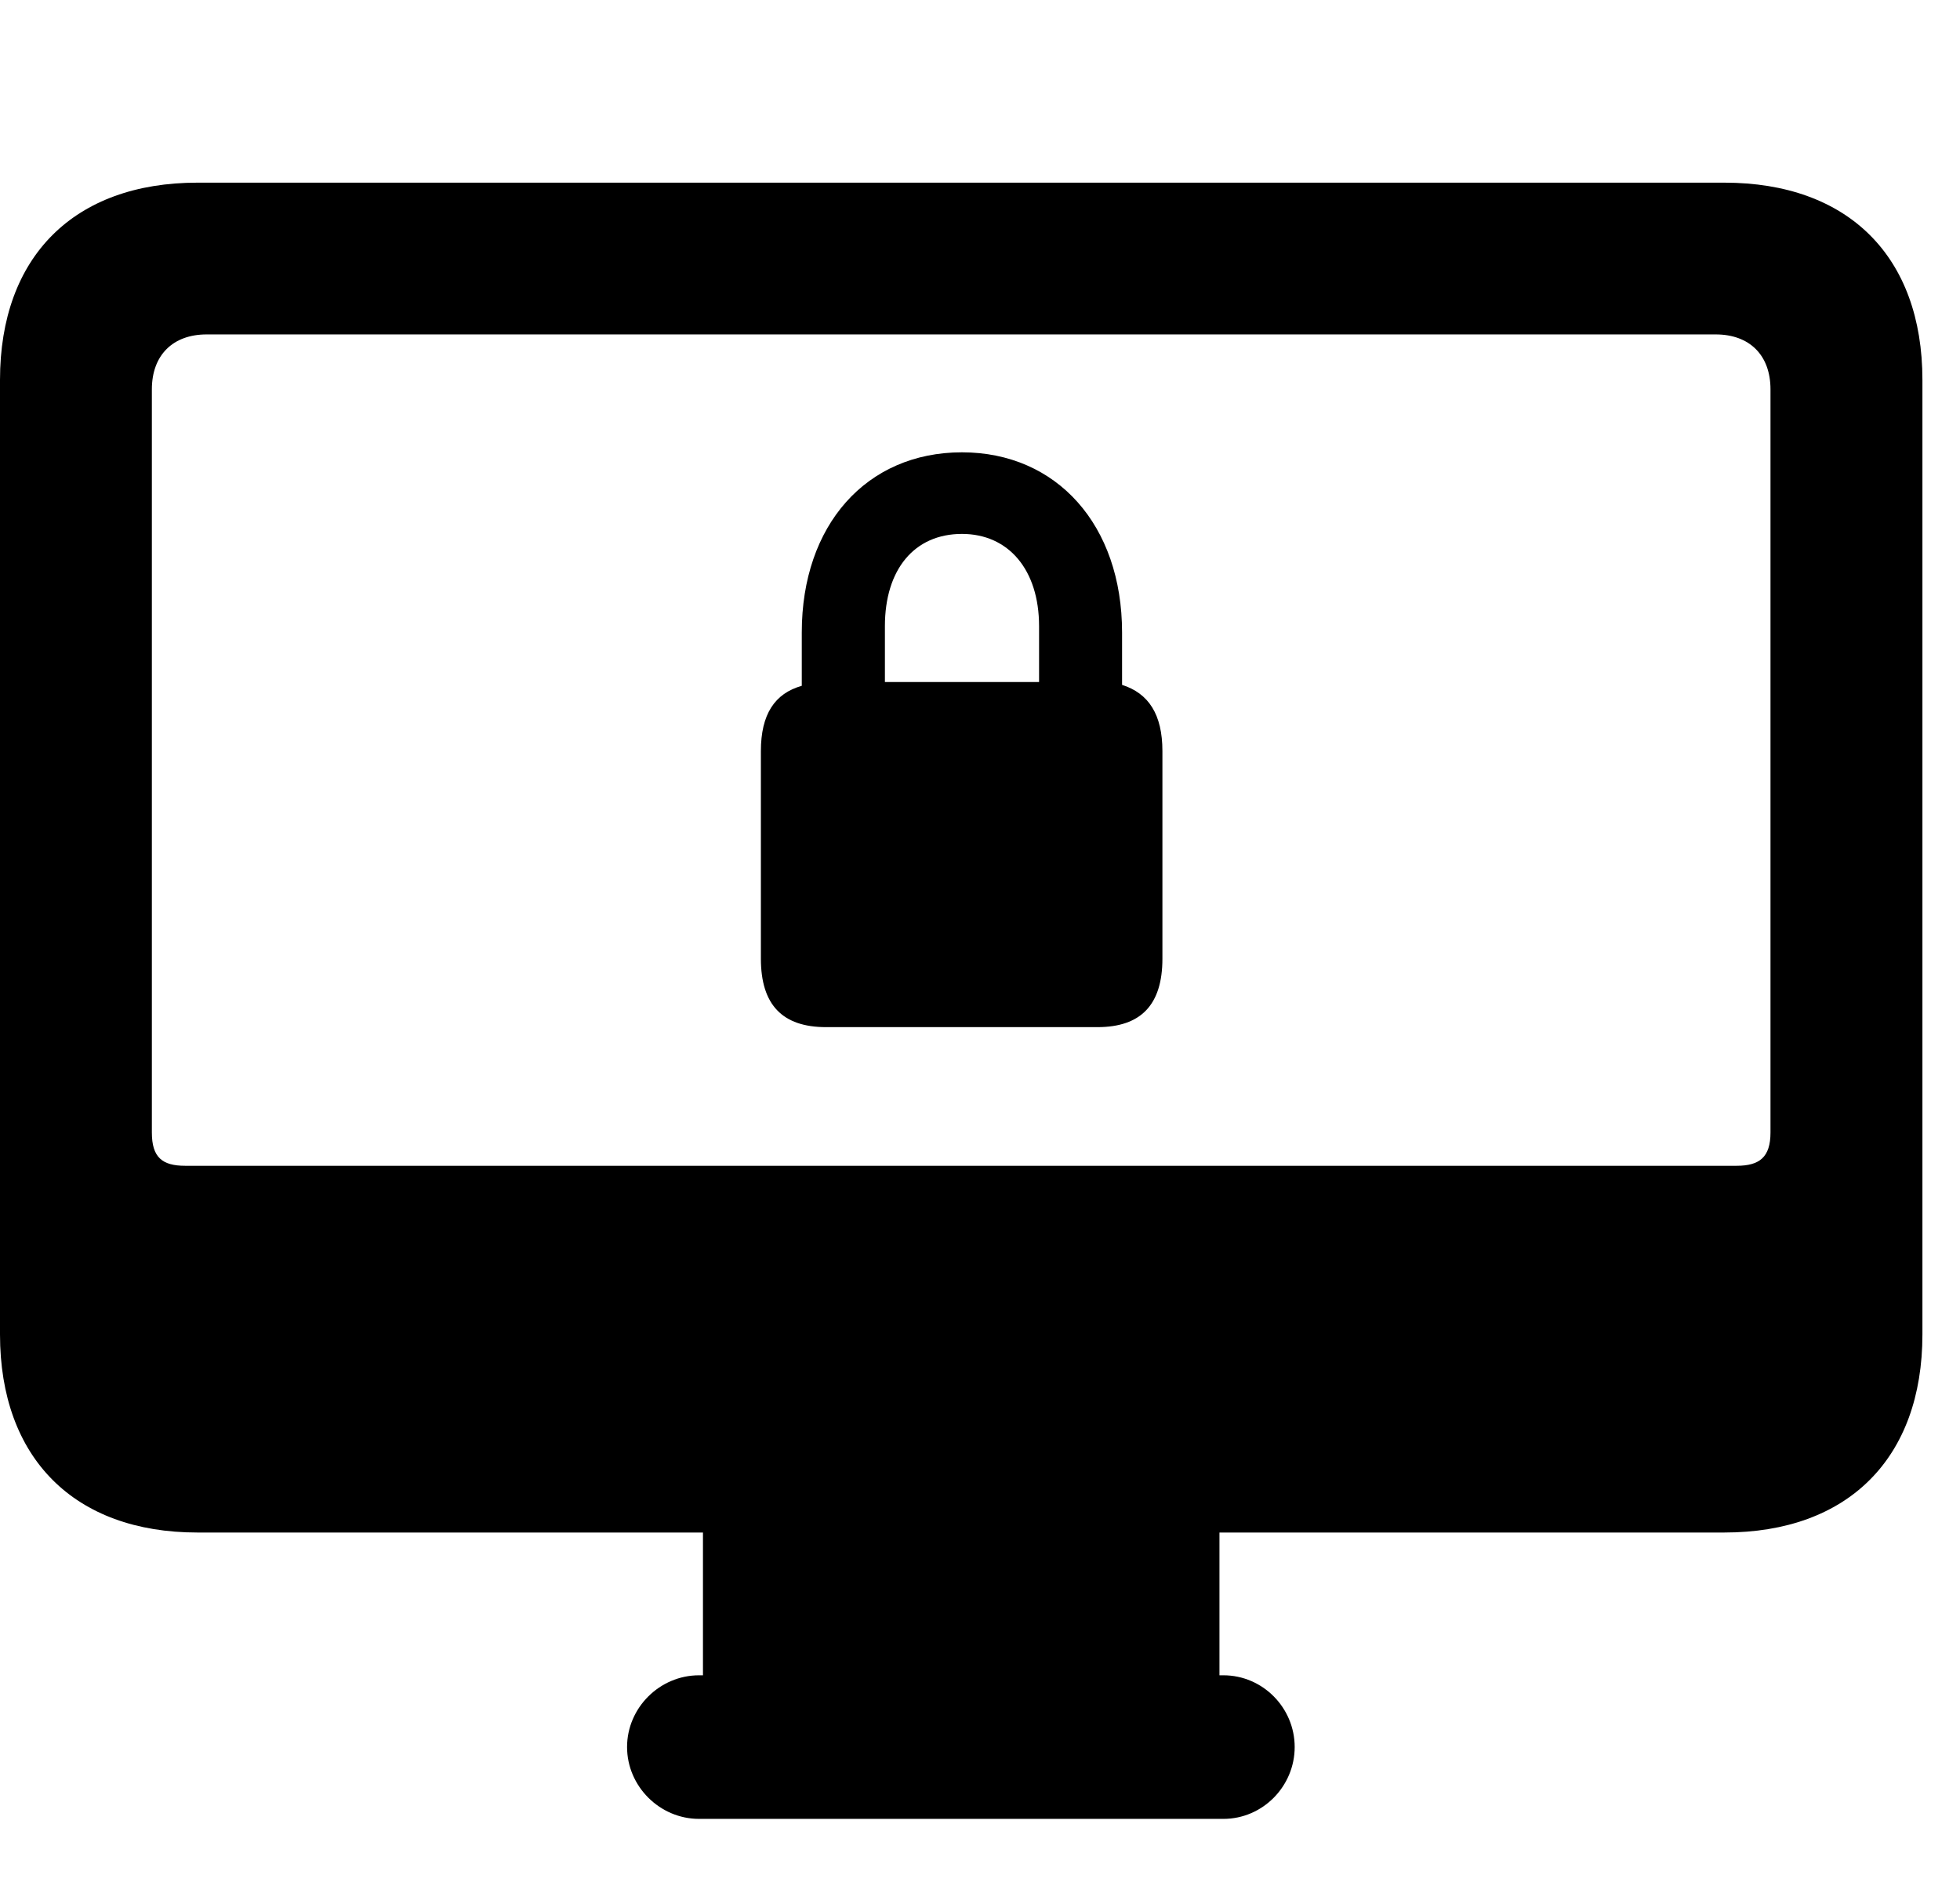 <svg width="29" height="28" viewBox="0 0 29 28" fill="none" xmlns="http://www.w3.org/2000/svg">
<path d="M2.921 22.67H25.513C27.344 22.67 28.444 21.57 28.444 19.739V5.621C28.444 3.792 27.344 2.702 25.513 2.702H2.921C1.1 2.702 0 3.792 0 5.621V19.739C0 21.57 1.1 22.67 2.921 22.67ZM2.739 17.245C2.398 17.245 2.247 17.118 2.247 16.753V5.76C2.247 5.251 2.561 4.947 3.057 4.947H25.386C25.883 4.947 26.196 5.251 26.196 5.76V16.753C26.196 17.118 26.034 17.245 25.695 17.245H2.739ZM10.401 25.349H18.043V22.431H10.401V25.349ZM10.343 26.906H18.101C18.684 26.906 19.156 26.423 19.156 25.843C19.156 25.263 18.684 24.782 18.101 24.782H10.343C9.76 24.782 9.278 25.263 9.278 25.843C9.278 26.423 9.76 26.906 10.343 26.906Z" fill="black"/>
<path d="M12.222 15.194H16.237C16.881 15.194 17.199 14.864 17.199 14.181V11.111C17.199 10.567 16.994 10.256 16.602 10.131V9.356C16.602 7.767 15.636 6.691 14.233 6.691C12.819 6.691 11.863 7.767 11.863 9.356V10.145C11.462 10.258 11.258 10.567 11.258 11.111V14.181C11.258 14.864 11.577 15.194 12.222 15.194ZM13.093 10.089V9.263C13.093 8.425 13.527 7.898 14.233 7.898C14.919 7.898 15.374 8.425 15.374 9.263V10.089H13.093Z" fill="black"/>
</svg>
